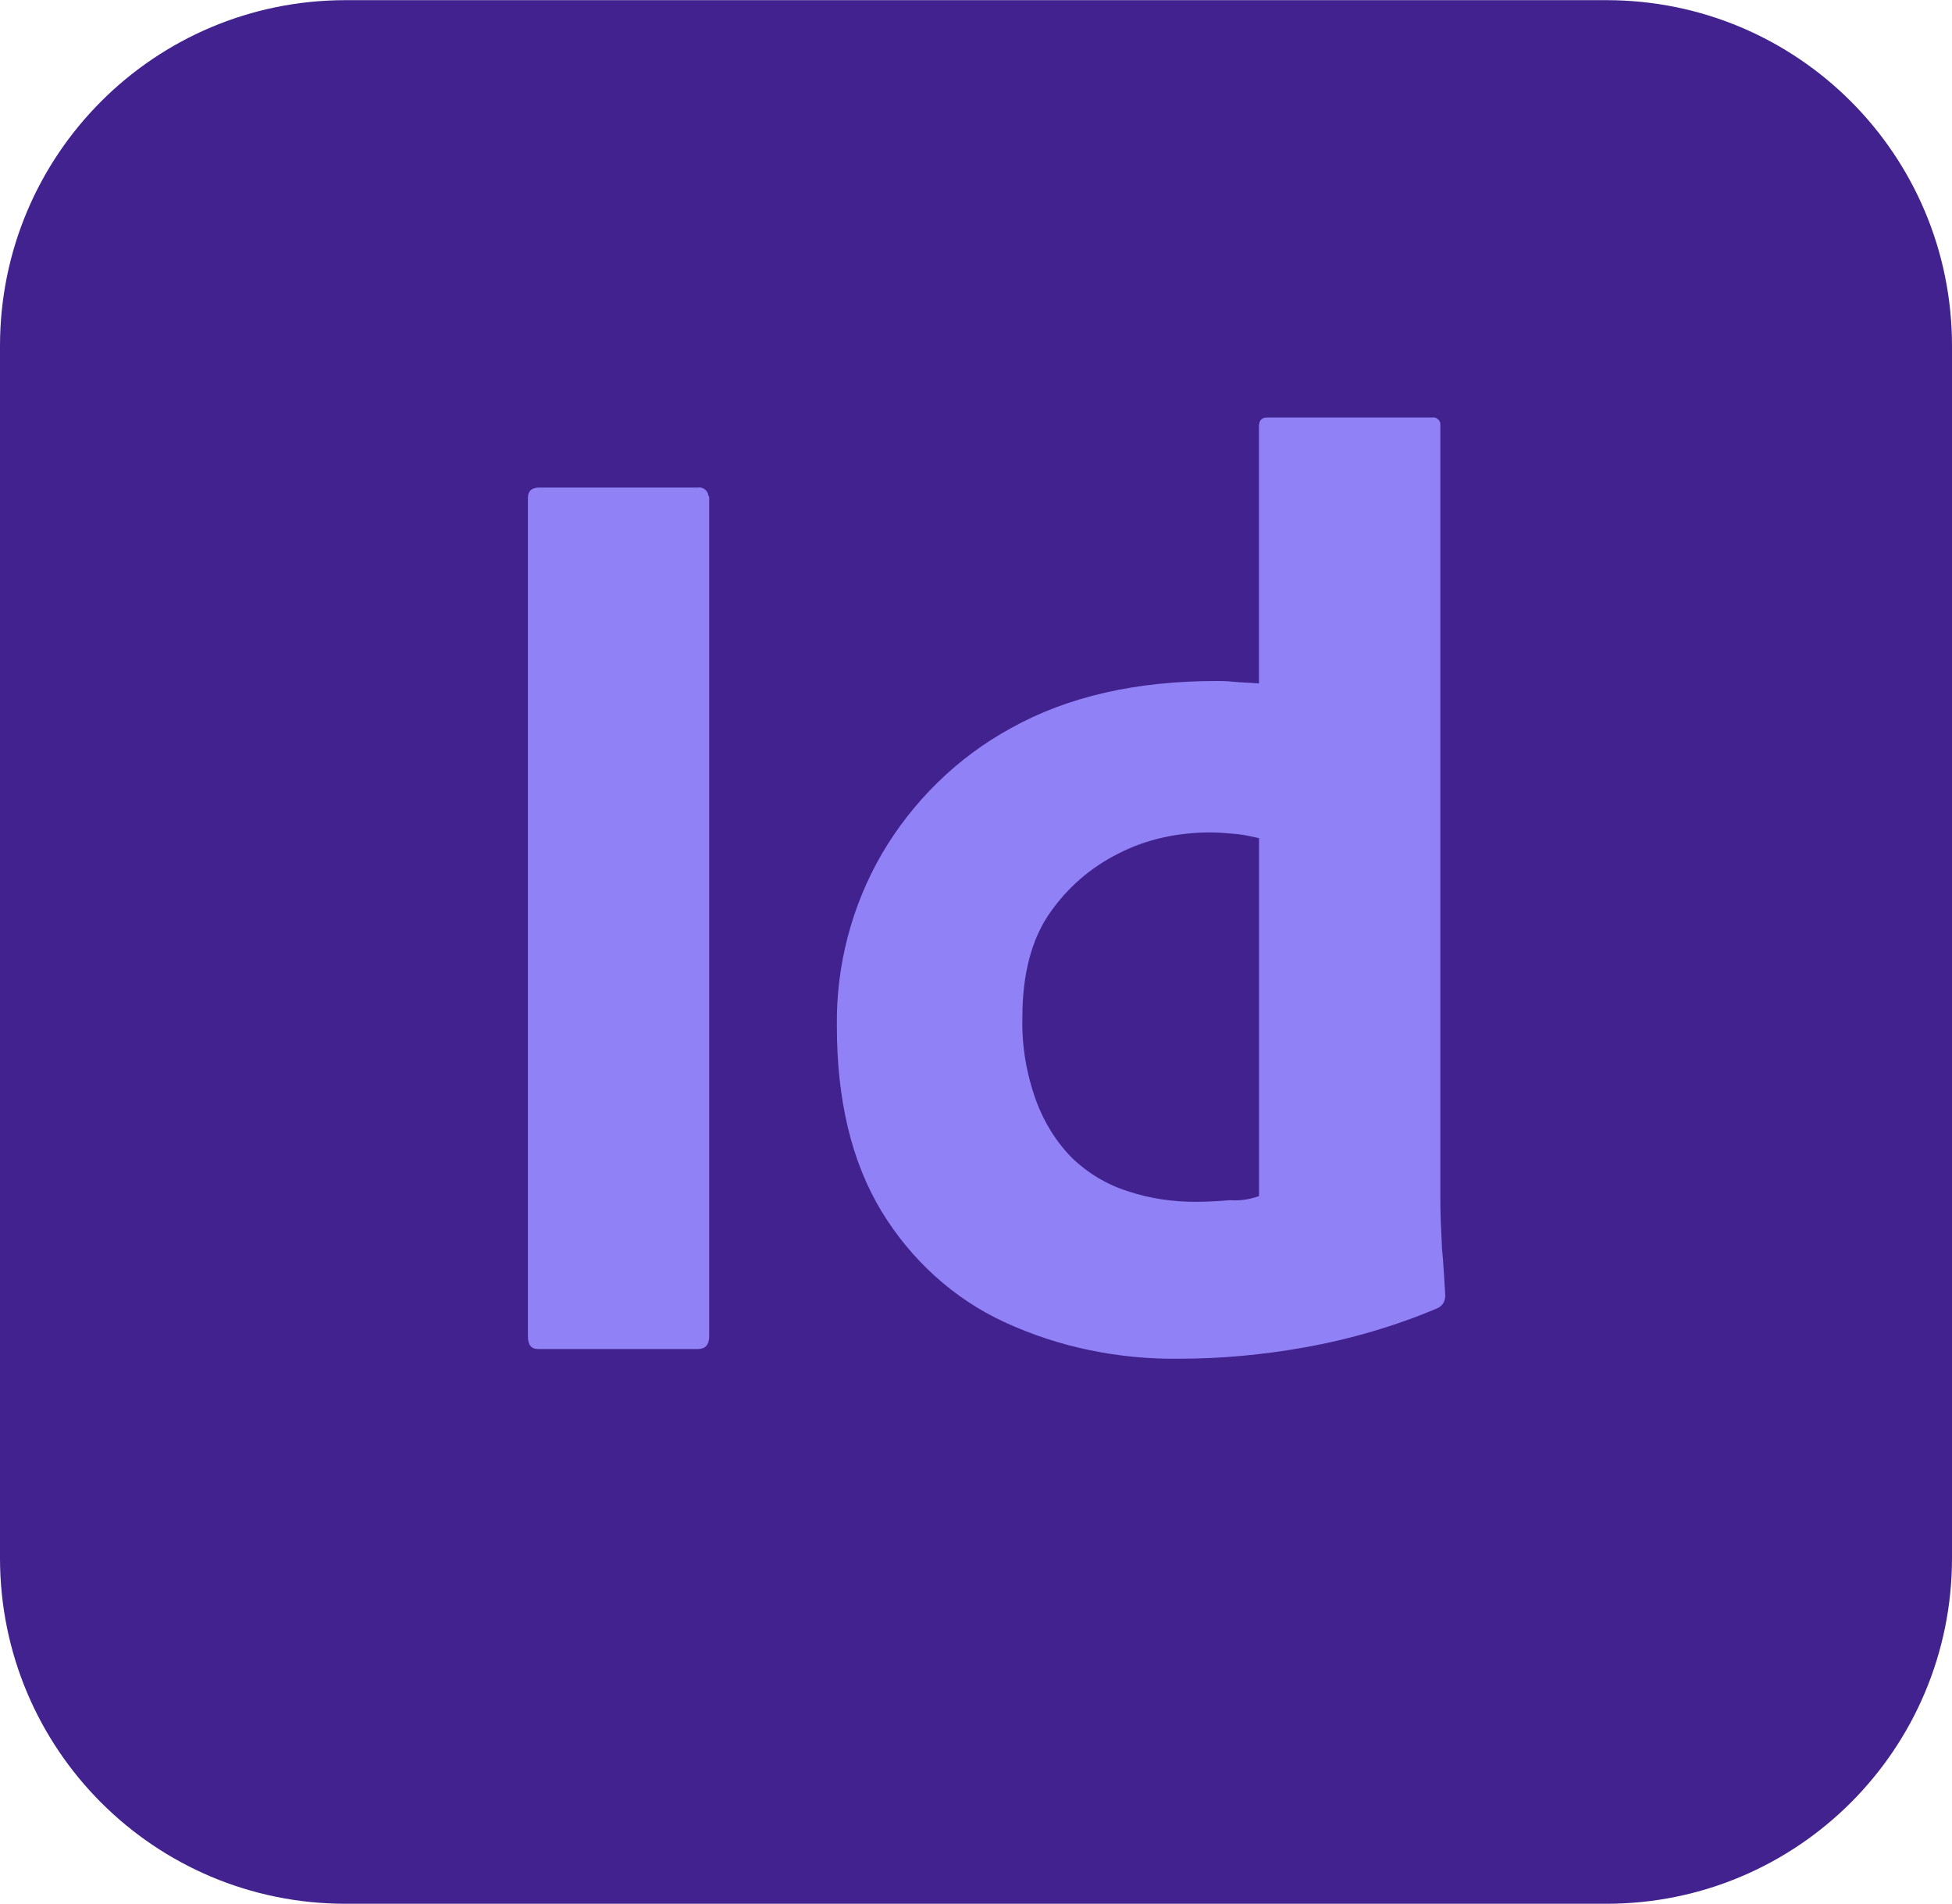 <?xml version="1.0" encoding="utf-8"?>
<!-- Generator: Adobe Illustrator 24.0.2, SVG Export Plug-In . SVG Version: 6.00 Build 0)  -->
<svg version="1.1" id="Layer_1" xmlns="http://www.w3.org/2000/svg" xmlns:xlink="http://www.w3.org/1999/xlink" x="0px" y="0px"
	 viewBox="0 0 2500 2438" style="enable-background:new 0 0 2500 2438;" xml:space="preserve">
<style type="text/css">
	.st0{fill:#41228E;}
	.st1{fill:#9082F6;}
</style>
<path class="st0" d="M442.7,0.2h1614.6C2302.1,0.2,2500,198.2,2500,443V1995c0,244.8-197.9,442.7-442.7,442.7H442.7
	C197.9,2437.8,0,2239.8,0,1995V443C0,198.2,197.9,0.2,442.7,0.2z"/>
<g>
	<path class="st1" d="M908.3,637.8v1072.9c0,11.5-5.2,16.7-14.6,16.7H689.6c-9.4,0-13.5-5.2-13.5-16.7V637.8
		c0-9.4,5.2-13.5,14.6-13.5h203.1c6.2-1,12.5,3.1,13.5,10.4C908.3,635.7,908.3,636.7,908.3,637.8L908.3,637.8z M1510.4,1739.8
		c-77.1,1-154.2-14.6-224-46.9c-65.6-30.2-119.8-80.2-157.3-141.7c-38.5-63.5-57.3-142.7-57.3-237.5c-1-77.1,18.8-153.1,57.3-219.8
		c39.6-67.7,96.9-124,165.6-161.5c72.9-40.6,160.4-60.4,263.5-60.4c5.2,0,12.5,0,21.9,1s19.8,1,32.3,2.1V546.1
		c0-7.3,3.1-11.5,10.4-11.5h211.5c5.2-1,9.4,3.1,10.4,7.3v993.8c0,18.8,1,39.6,2.1,62.5c2.1,21.9,3.1,42.7,4.2,60.4
		c0,7.3-3.1,13.5-10.4,16.7c-54.2,22.9-111.5,39.6-169.8,50C1618.8,1734.6,1564.6,1739.8,1510.4,1739.8L1510.4,1739.8z
		 M1612.5,1531.5v-458.3c-9.4-2.1-18.8-4.2-28.1-5.2c-11.5-1-22.9-2.1-34.4-2.1c-40.6,0-81.3,8.3-117.7,27.1
		c-35.4,17.7-65.6,43.8-88.5,77.1s-34.4,78.1-34.4,132.3c-1,36.5,5.2,72.9,17.7,107.3c10.4,28.1,26,53.1,46.9,74
		c19.8,18.8,43.8,33.3,70.8,41.7c28.1,9.4,57.3,13.5,86.5,13.5c15.6,0,30.2-1,43.8-2.1C1588.5,1537.8,1601,1535.7,1612.5,1531.5
		L1612.5,1531.5z"/>
</g>
</svg>
